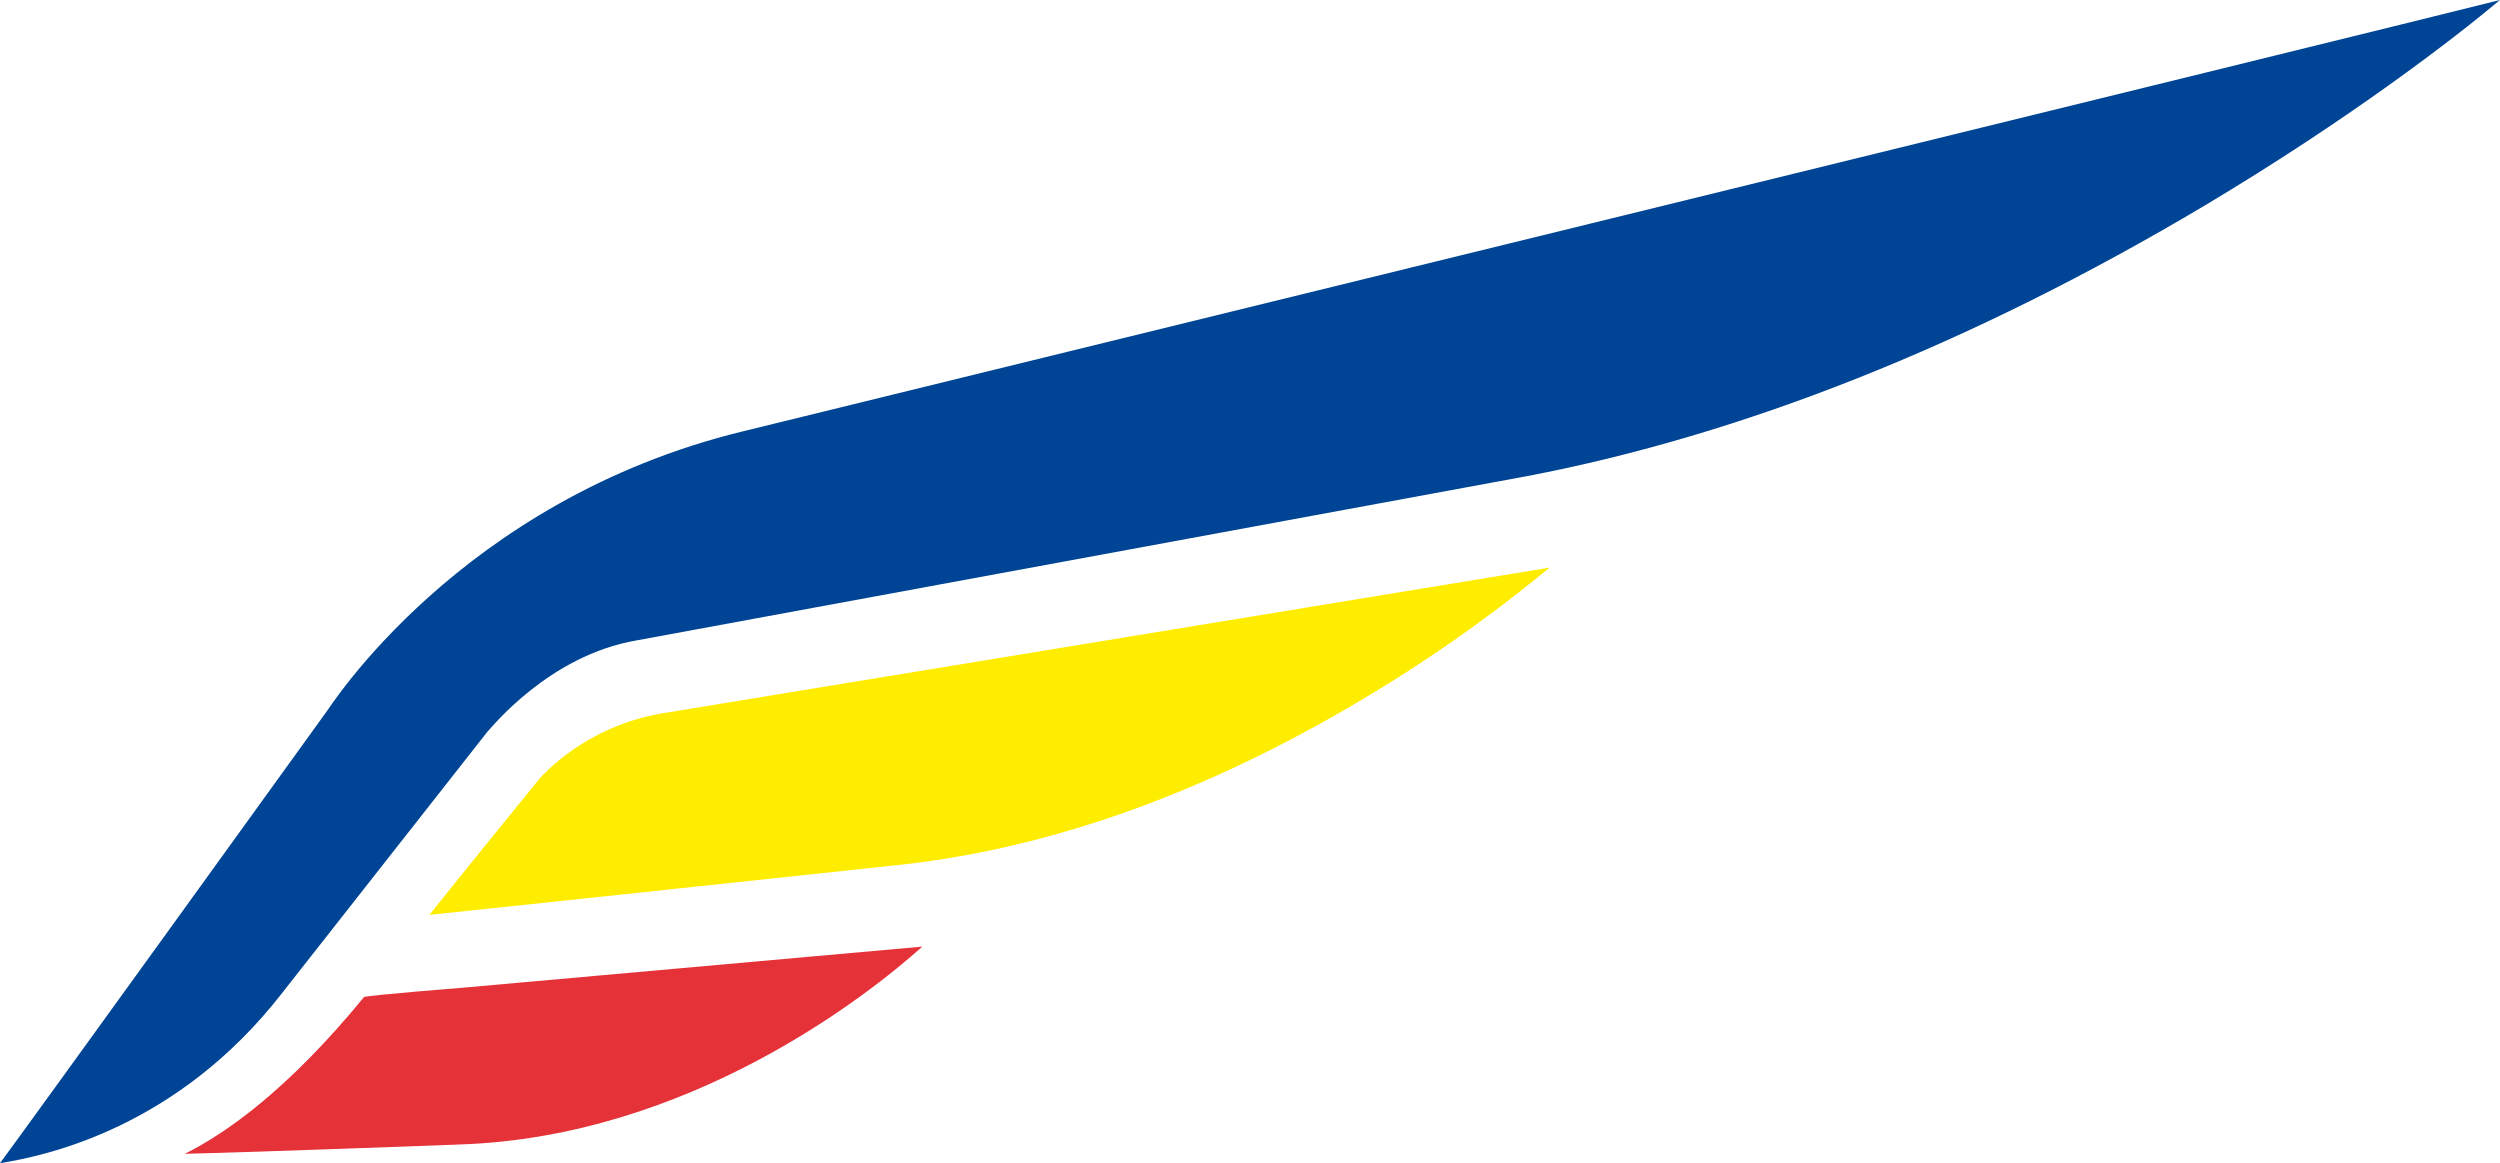 <?xml version="1.0" encoding="UTF-8" standalone="no"?>
<!-- Generator: Adobe Illustrator 13.0.2, SVG Export Plug-In . SVG Version: 6.00 Build 14948)  -->

<svg
   xmlns:dc="http://purl.org/dc/elements/1.1/"
   xmlns:cc="http://creativecommons.org/ns#"
   xmlns:rdf="http://www.w3.org/1999/02/22-rdf-syntax-ns#"
   xmlns:svg="http://www.w3.org/2000/svg"
   xmlns="http://www.w3.org/2000/svg"
   xmlns:sodipodi="http://sodipodi.sourceforge.net/DTD/sodipodi-0.dtd"
   xmlns:inkscape="http://www.inkscape.org/namespaces/inkscape"
   version="1.0"
   id="Ebene_1"
   x="0px"
   y="0px"
   width="400"
   height="186.111"
   viewBox="0 0 400 186.111"
   enable-background="new 0 0 527.256 184.245"
   xml:space="preserve"
   inkscape:version="0.91 r13725"
   sodipodi:docname="9U.svg"><defs
     id="defs33" /><sodipodi:namedview
     pagecolor="#ffffff"
     bordercolor="#666666"
     borderopacity="1"
     objecttolerance="10"
     gridtolerance="10"
     guidetolerance="10"
     inkscape:pageopacity="0"
     inkscape:pageshadow="2"
     inkscape:window-width="1466"
     inkscape:window-height="965"
     id="namedview31"
     showgrid="false"
     inkscape:zoom="0.6031226"
     inkscape:cx="263.62799"
     inkscape:cy="92.122498"
     inkscape:window-x="0"
     inkscape:window-y="0"
     inkscape:window-maximized="0"
     inkscape:current-layer="g3" /><g
     id="g3"
     transform="translate(0,1.866)"><g
       id="g3363"
       transform="matrix(1.383,0,0,1.383,-46.602,-1.866)"><path
         id="path5"
         d="m 71.496,82.296 c 0,0 -35.208,48.816 -37.8,52.273 5.401,-0.867 20.521,-4.107 32.616,-19.658 L 90.072,84.672 C 90.504,84.24 97.2,75.816 107.353,74.087 L 210.384,55.08 C 235.225,50.328 261.576,39.96 288.791,23.76 305.423,13.824 317.52,4.537 322.919,0 313.632,2.376 119.665,49.896 119.665,49.896 86.832,57.888 71.713,82.08 71.496,82.296 l 0,0 z"
         inkscape:connector-curvature="0"
         style="clip-rule:evenodd;fill:#004595;fill-rule:evenodd" /><path
         id="path7"
         d="m 55.08,133.485 c 8.856,-0.211 31.752,-1.078 31.752,-1.078 26.569,-0.861 47.304,-17.279 53.569,-22.893 -7.129,0.645 -53.137,4.752 -53.137,4.752 0,0 -10.799,0.861 -11.448,1.078 -8.855,10.8 -15.984,15.768 -20.736,18.141 l 0,0 z"
         inkscape:connector-curvature="0"
         style="clip-rule:evenodd;fill:#e53138;fill-rule:evenodd" /><path
         id="path9"
         d="m 96.12,90.072 c 0,0 -10.368,12.746 -12.744,15.769 4.32,-0.434 54.864,-5.833 54.864,-5.833 17.064,-1.943 34.775,-8.208 52.92,-19.008 10.583,-6.264 18.144,-12.312 21.816,-15.335 -11.88,1.944 -102.601,16.847 -102.601,16.847 -9.071,1.511 -14.038,7.344 -14.255,7.56 l 0,0 z"
         inkscape:connector-curvature="0"
         style="clip-rule:evenodd;fill:#ffed00;fill-rule:evenodd" /></g></g></svg>